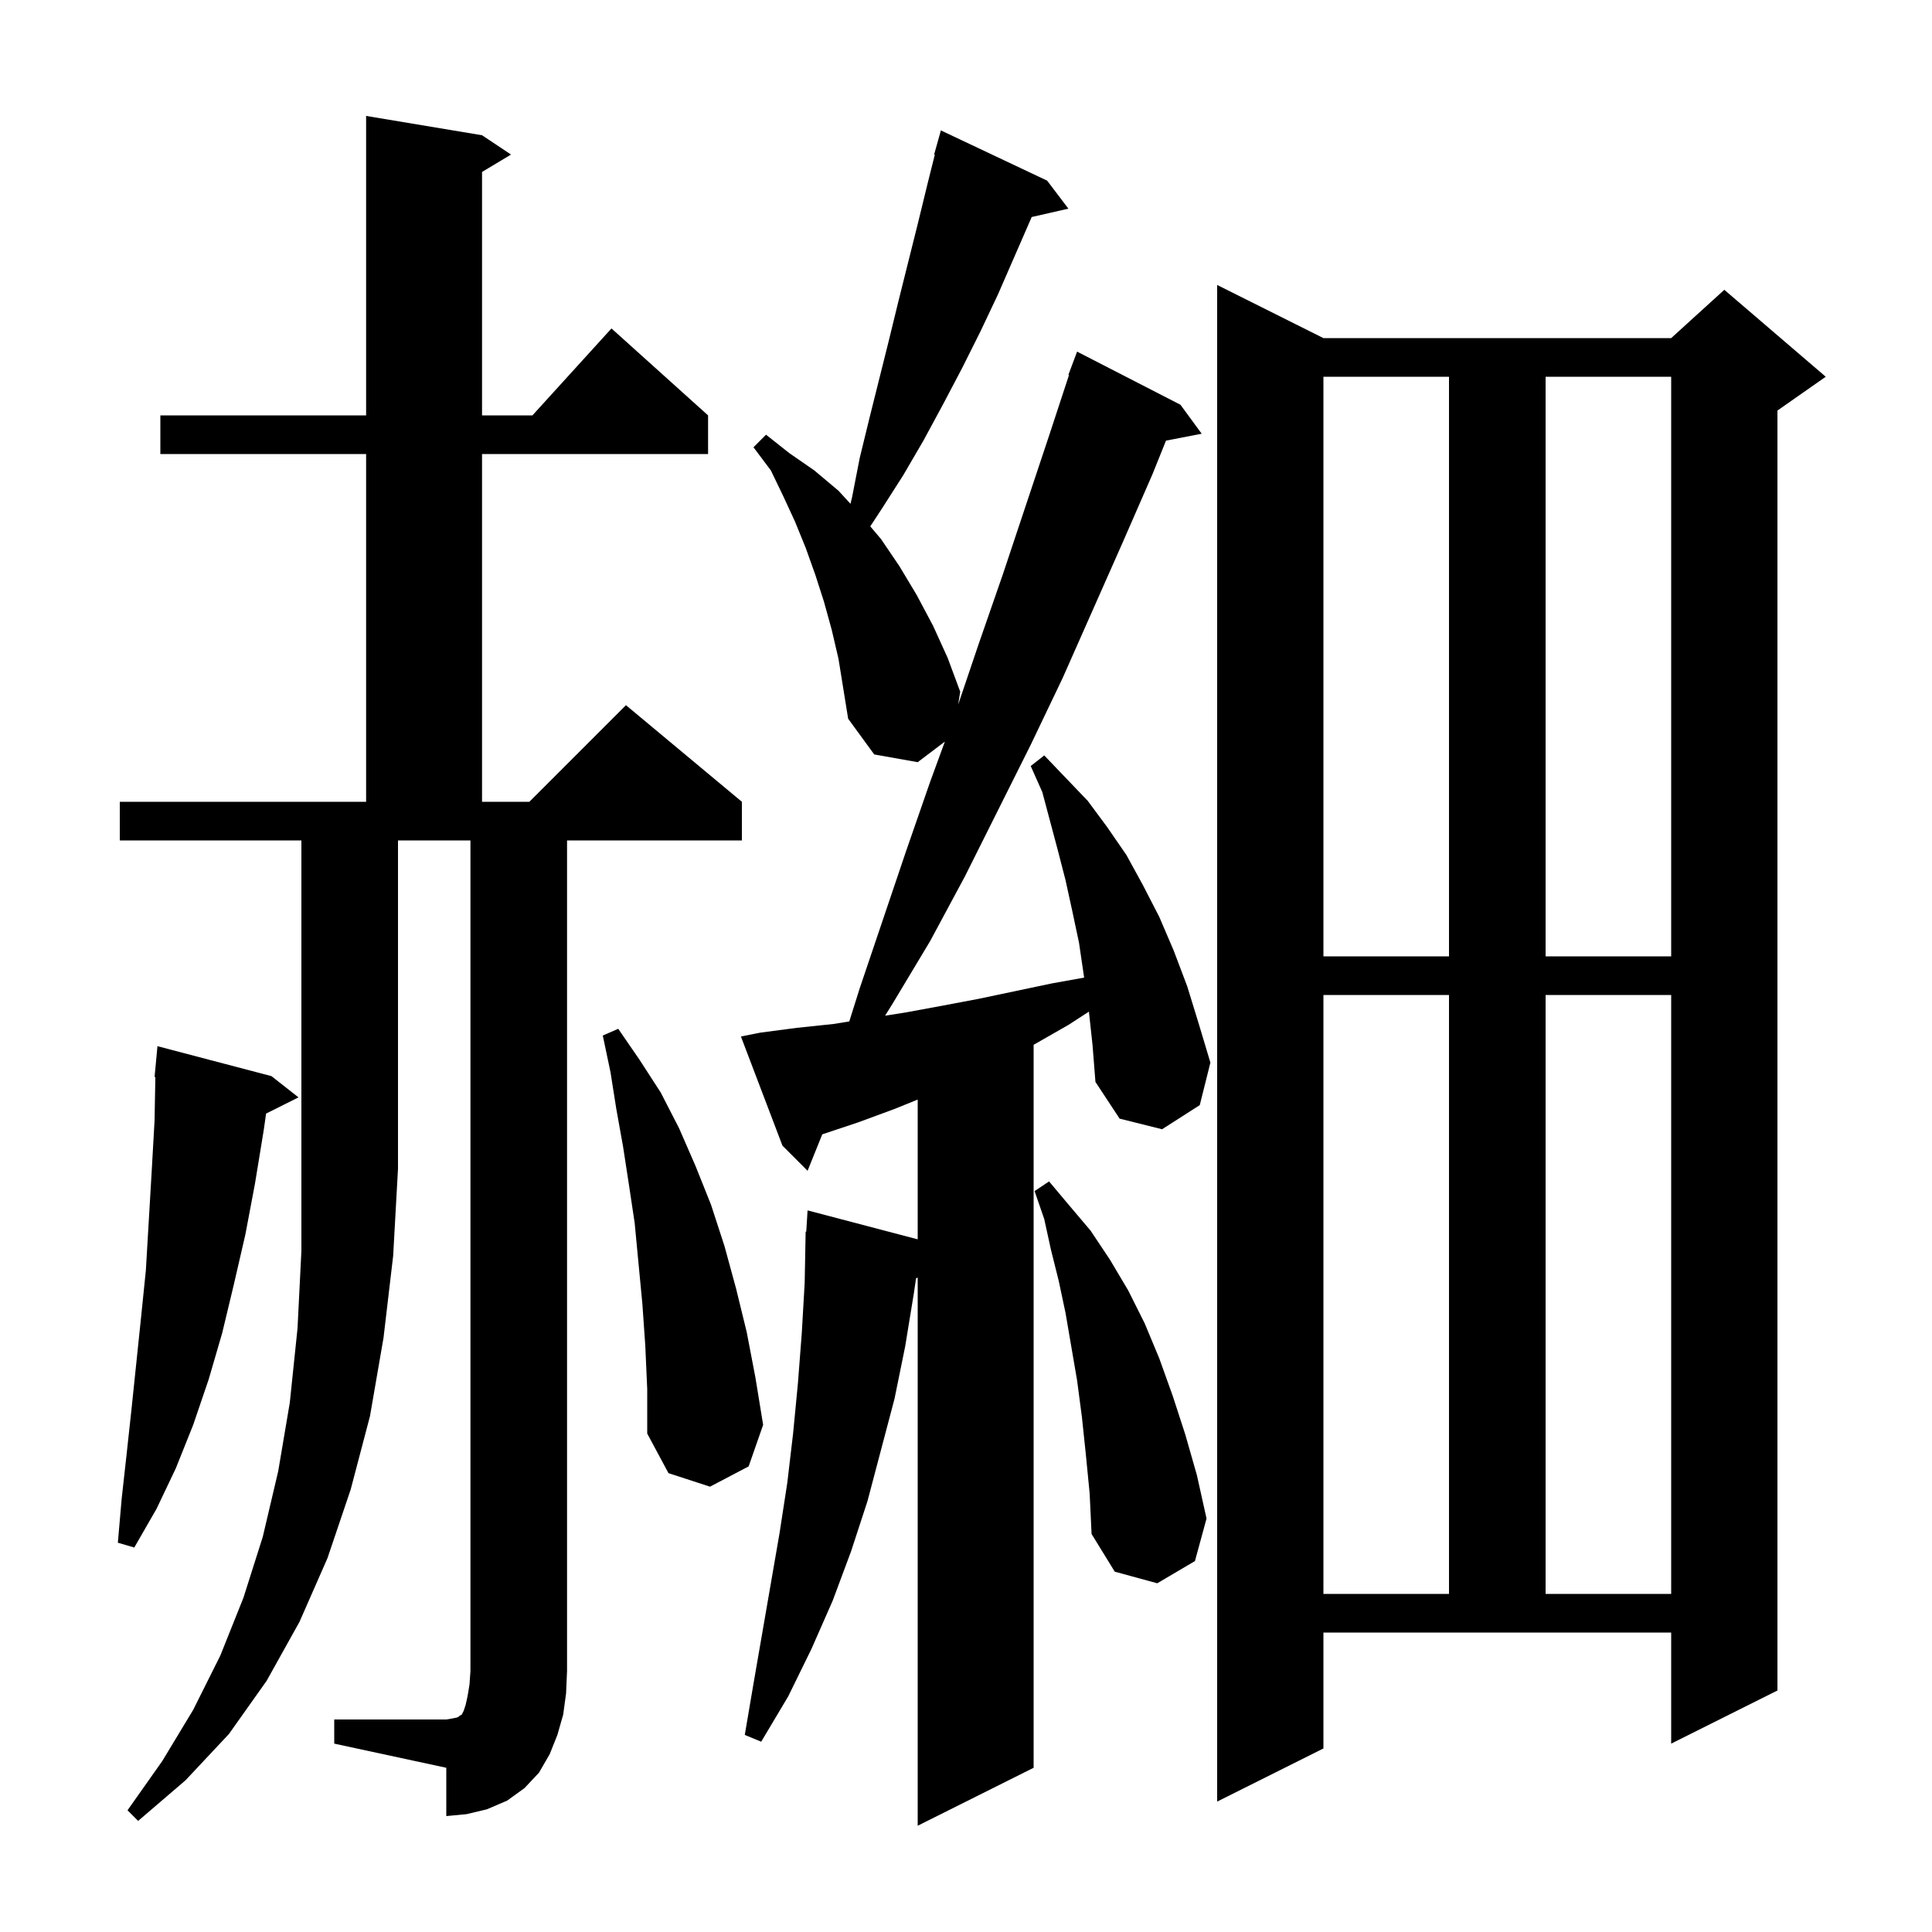 <svg xmlns="http://www.w3.org/2000/svg" xmlns:xlink="http://www.w3.org/1999/xlink" version="1.1" baseProfile="full" viewBox="0 0 200 200" width="200" height="200">
<g fill="black">
<path d="M 112.724 104.725 L 110.6 106.1 L 107.1 108.1 L 107.0 108.154 L 107.0 183.0 L 95.0 189.0 L 95.0 132.25 L 94.827 132.336 L 94.6 133.9 L 93.7 139.4 L 92.6 144.8 L 89.8 155.4 L 88.1 160.6 L 86.2 165.7 L 84.0 170.7 L 81.6 175.6 L 78.8 180.3 L 77.1 179.6 L 78.0 174.3 L 80.7 158.7 L 81.5 153.5 L 82.1 148.4 L 82.6 143.2 L 83.0 138.0 L 83.3 132.8 L 83.4 127.5 L 83.462 127.505 L 83.6 125.3 L 95.0 128.295 L 95.0 113.827 L 92.6 114.8 L 88.8 116.2 L 85.121 117.426 L 83.6 121.2 L 81.0 118.6 L 76.7 107.3 L 78.7 106.9 L 82.5 106.4 L 86.3 106.0 L 87.917 105.738 L 89.0 102.3 L 93.8 88.1 L 96.3 80.9 L 97.812 76.772 L 95.0 78.9 L 90.5 78.1 L 87.8 74.4 L 86.8 68.2 L 86.1 65.2 L 85.3 62.3 L 84.4 59.5 L 83.4 56.7 L 82.3 54.0 L 81.1 51.4 L 79.8 48.7 L 78.0 46.3 L 79.3 45.0 L 81.7 46.9 L 84.3 48.7 L 86.8 50.8 L 88.041 52.153 L 88.2 51.5 L 89.0 47.4 L 90.0 43.3 L 92.0 35.3 L 93.0 31.2 L 95.0 23.2 L 96.0 19.1 L 96.771 16.016 L 96.7 16.0 L 97.4 13.5 L 108.4 18.7 L 110.6 21.6 L 106.799 22.467 L 106.7 22.7 L 103.3 30.5 L 101.5 34.3 L 99.6 38.1 L 97.6 41.9 L 95.6 45.6 L 93.5 49.2 L 91.2 52.8 L 90.09 54.489 L 91.2 55.8 L 93.1 58.6 L 94.9 61.6 L 96.6 64.8 L 98.1 68.1 L 99.4 71.6 L 99.192 72.935 L 101.3 66.7 L 103.8 59.5 L 108.6 45.1 L 110.665 38.817 L 110.6 38.8 L 111.5 36.4 L 122.2 41.9 L 124.4 44.9 L 120.704 45.613 L 119.3 49.1 L 116.2 56.2 L 110.0 70.2 L 106.7 77.1 L 99.9 90.7 L 96.3 97.4 L 92.4 103.9 L 91.623 105.144 L 93.8 104.8 L 97.6 104.1 L 101.3 103.4 L 108.9 101.8 L 112.229 101.202 L 112.2 101.0 L 111.7 97.6 L 111.0 94.3 L 110.3 91.1 L 109.5 88.0 L 107.9 82.0 L 106.7 79.3 L 108.1 78.2 L 110.3 80.5 L 112.6 82.9 L 114.6 85.6 L 116.6 88.5 L 118.3 91.6 L 120.0 94.9 L 121.5 98.4 L 122.9 102.1 L 124.1 106.0 L 125.3 110.0 L 124.2 114.4 L 120.3 116.9 L 115.9 115.8 L 113.4 112.0 L 113.1 108.2 Z M 12.4 87.0 L 12.4 83.0 L 37.9 83.0 L 37.9 47.0 L 16.6 47.0 L 16.6 43.0 L 37.9 43.0 L 37.9 12.0 L 49.9 14.0 L 52.9 16.0 L 49.9 17.8 L 49.9 43.0 L 55.118 43.0 L 63.3 34.0 L 73.3 43.0 L 73.3 47.0 L 49.9 47.0 L 49.9 83.0 L 54.8 83.0 L 64.8 73.0 L 76.8 83.0 L 76.8 87.0 L 58.7 87.0 L 58.7 173.0 L 58.6 175.3 L 58.3 177.5 L 57.7 179.6 L 56.9 181.6 L 55.8 183.5 L 54.3 185.1 L 52.5 186.4 L 50.4 187.3 L 48.3 187.8 L 46.2 188.0 L 46.2 183.0 L 34.6 180.5 L 34.6 178.0 L 46.2 178.0 L 46.8 177.9 L 47.3 177.8 L 47.5 177.7 L 47.6 177.6 L 47.8 177.5 L 48.0 177.1 L 48.2 176.5 L 48.4 175.6 L 48.6 174.4 L 48.7 173.0 L 48.7 87.0 L 41.2 87.0 L 41.2 121.0 L 40.7 130.0 L 39.7 138.5 L 38.3 146.6 L 36.3 154.2 L 33.9 161.3 L 31.0 167.9 L 27.6 174.0 L 23.7 179.5 L 19.2 184.3 L 14.3 188.5 L 13.2 187.4 L 16.8 182.3 L 20.0 177.0 L 22.8 171.4 L 25.2 165.4 L 27.2 159.1 L 28.8 152.3 L 30.0 145.2 L 30.8 137.5 L 31.2 129.5 L 31.2 87.0 Z M 137.0 181.0 L 126.0 186.5 L 126.0 29.5 L 137.0 35.0 L 173.0 35.0 L 178.5 30.0 L 189.0 39.0 L 184.0 42.5 L 184.0 175.0 L 173.0 180.5 L 173.0 169.0 L 137.0 169.0 Z M 137.0 103.0 L 137.0 165.0 L 150.0 165.0 L 150.0 103.0 Z M 160.0 103.0 L 160.0 165.0 L 173.0 165.0 L 173.0 103.0 Z M 112.4 150.5 L 112.0 146.7 L 111.5 142.9 L 110.3 135.9 L 109.6 132.6 L 108.8 129.4 L 108.1 126.2 L 107.1 123.3 L 108.6 122.3 L 110.7 124.8 L 112.9 127.4 L 114.9 130.4 L 116.8 133.6 L 118.5 137.0 L 120.0 140.6 L 121.4 144.5 L 122.7 148.5 L 123.9 152.7 L 124.9 157.2 L 123.7 161.6 L 119.8 163.9 L 115.4 162.7 L 113.0 158.8 L 112.8 154.6 Z M 28.1 111.4 L 30.9 113.6 L 27.546 115.277 L 27.3 117.0 L 26.4 122.5 L 25.4 127.8 L 24.2 133.0 L 23.0 138.0 L 21.6 142.8 L 20.0 147.5 L 18.2 152.0 L 16.2 156.2 L 13.9 160.2 L 12.2 159.7 L 12.6 155.1 L 13.1 150.6 L 13.6 146.0 L 14.6 136.4 L 15.1 131.5 L 15.7 121.3 L 16.0 116.0 L 16.082 111.499 L 16.0 111.5 L 16.3 108.3 Z M 66.8 139.3 L 66.5 135.0 L 65.7 126.6 L 65.1 122.6 L 64.5 118.7 L 63.8 114.8 L 63.2 111.0 L 62.4 107.2 L 64.0 106.5 L 66.2 109.7 L 68.4 113.1 L 70.3 116.8 L 72.0 120.7 L 73.6 124.7 L 75.0 129.0 L 76.2 133.4 L 77.3 137.9 L 78.2 142.6 L 79.0 147.5 L 77.5 151.8 L 73.5 153.9 L 69.2 152.5 L 67.0 148.4 L 67.0 143.8 Z M 137.0 39.0 L 137.0 99.0 L 150.0 99.0 L 150.0 39.0 Z M 160.0 39.0 L 160.0 99.0 L 173.0 99.0 L 173.0 39.0 Z " />
</g>
</svg>

